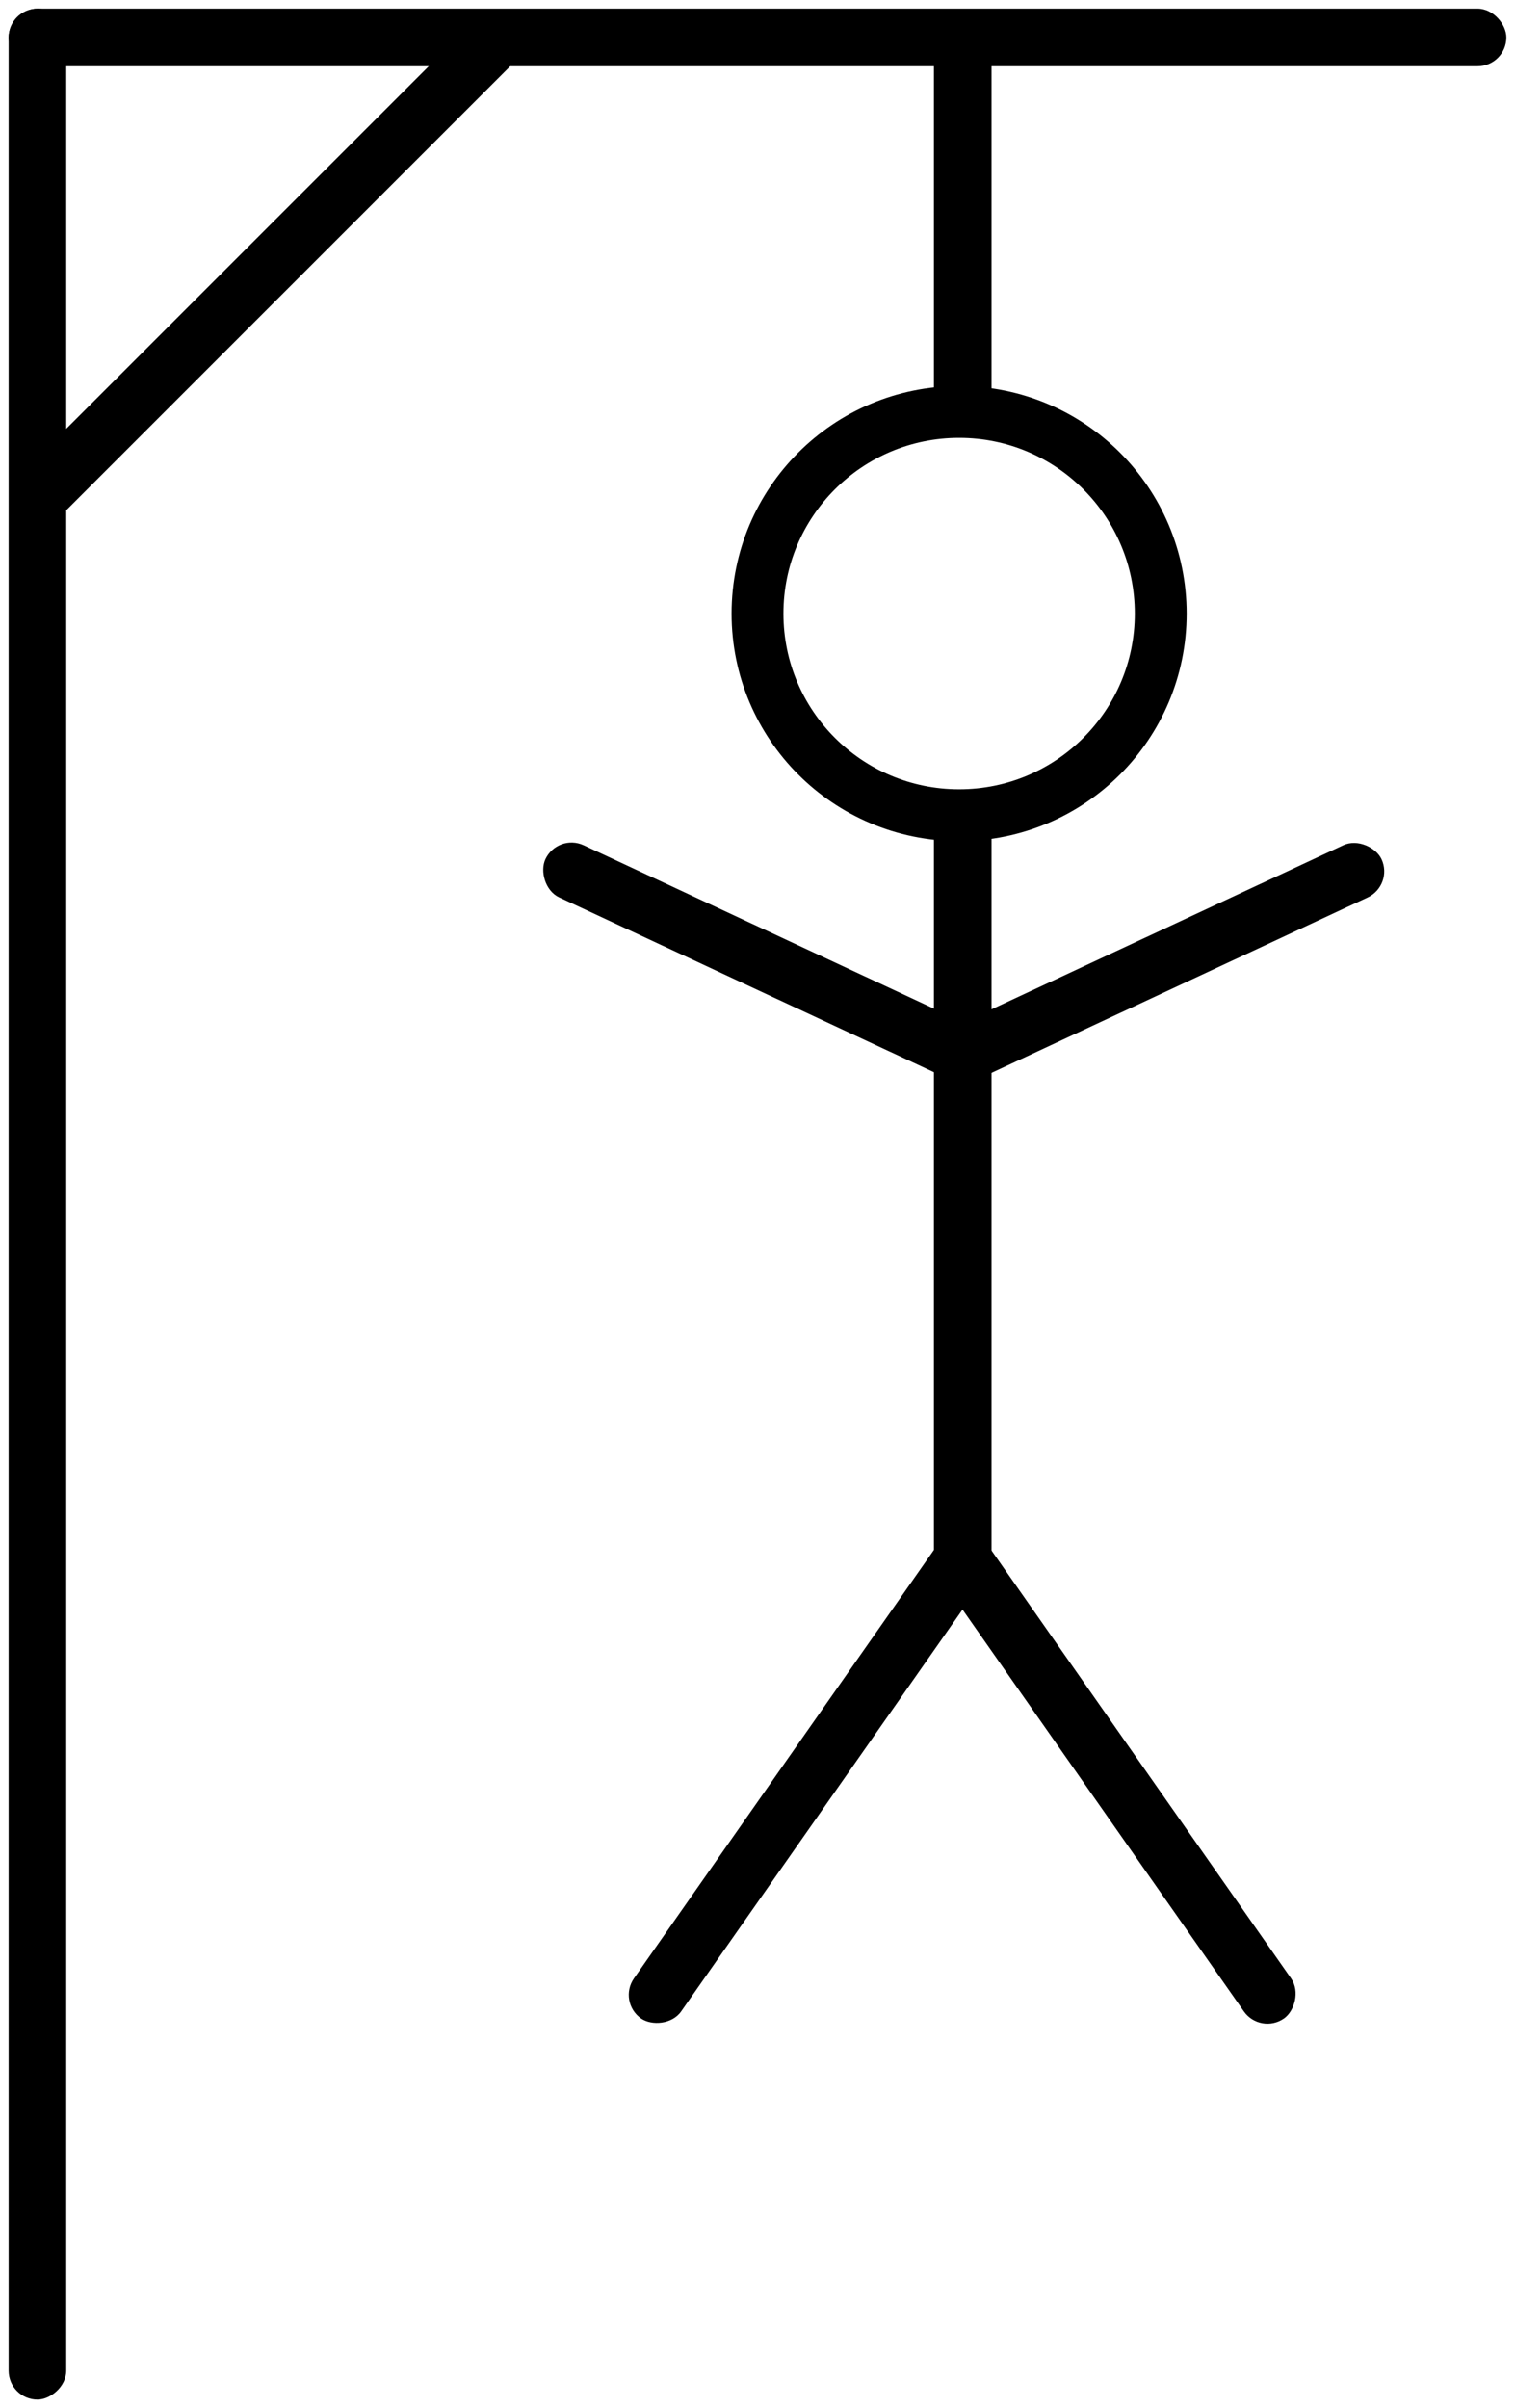 <?xml version="1.0" encoding="UTF-8"?>
<!DOCTYPE svg PUBLIC "-//W3C//DTD SVG 1.1//EN" "http://www.w3.org/Graphics/SVG/1.1/DTD/svg11.dtd">
<svg xmlns="http://www.w3.org/2000/svg" xmlns:xlink="http://www.w3.org/1999/xlink" version="1.1" width="263px" height="418px" viewBox="-0.5 -0.5 263 418" content="&lt;mxfile host=&quot;app.diagrams.net&quot; modified=&quot;2021-03-24T16:26:41.849Z&quot; agent=&quot;5.0 (Macintosh; Intel Mac OS X 11_2_1) AppleWebKit/537.36 (KHTML, like Gecko) Chrome/89.0.439.90 Safari/537.36&quot; etag=&quot;aUSCdjMFEboaeOY1B02F&quot; version=&quot;14.4.9&quot; type=&quot;google&quot;&gt;&lt;diagram id=&quot;TcEbL8kuTUqb4eAdXIix&quot; name=&quot;Page-1&quot;&gt;7Zlbk5owAIV/jY8yuXB91V31pZ3t+NCZfelQiZIuEhvirb++UQLCRl0YAZ1ufRFOQiDny+Uw9PBwuRtzfxV+YQGJeggEux5+6iEEbc+UfwdlrxRg2amy4DRQ2kmY0j8kq6jUNQ1IUqooGIsEXZXFGYtjMhMlzeecbcvV5iwq33XlL4gmTGd+pKvfaSDCVHUtcNInhC7C7M4QqJKln1VWQhL6AdsWJPzcw0POmEiPlrshiQ7uZb6k140ulOYPxkksqlzw9i1+dV786XAJ93swn5jbH5M+SlvZ+NFadVg9rNhnDnC2jgNyaAT28GAbUkGmK392KN1K6FILxTJSxT6fKYbSITyY0ygasojxY1MYHH9S50z4grJYyn3vICSCszeSVY1ZLJsY6D1Und4QLsiuIKkejwlbEsH3sooq7UOEDCu9Sg1BE+TK9kTUhEoLizQVOl8NokXe/slneaCsrmE7btf2gr3XKLRlugtKhqNsShTsRjbo0G7z/qPctFo03C6PcDnENcMh6tJwRzMcjhpZr9yPScpW5OZAKlBMVumOMae7A/lBeQyksLJF33vH+SK8q35UJpqjyZA6OlLnDFGnLaLe/adQnY2iJQoY6RSggbrcOrKGCyRQM3MLwn+AcW5PZcjQcQwXvYsIIJeKayi2DBt3yVqPZ7gh1i0nkCqsrRpb4nV7qrO23RJoC5yhLPMhdLukrMcTsxnKqMJ22TZliG7GbNbFnEeoh8JsazCshiazHre6xnw7ZLsuZGh7BsYlztjWU5LbNWZ9ztkNYX6ADHY7Z7cu5/xt5j6Q3a/J3p4JNPoN6euvheOOX9y+npSci4zBhib0ZwboOvfzN9MTX9fcP3p71WiWjbjs4ZUlHBimWQKPPGx4nsb+XPq2DOC1hf4BUvJ/HKfH1iPyZ8BhWg+K4/7vFZ+Chjw9fTk4lhU+wODnvw==&lt;/diagram&gt;&lt;/mxfile&gt;" style="background-color: rgb(255, 255, 255);"><defs/><g><rect x="-201.5" y="203.5" width="415" height="10" rx="5" ry="5" fill="#000000" stroke="none" transform="rotate(-90,6,208.5)" pointer-events="all"/><rect x="1" y="1" width="260" height="10" rx="5" ry="5" fill="#000000" stroke="none" pointer-events="all"/><rect x="-14" y="41" width="120" height="10" rx="5" ry="5" fill="#000000" stroke="none" transform="rotate(-45,46,46)" pointer-events="all"/><ellipse cx="166" cy="106" rx="35" ry="35" fill="none" stroke="#000000" stroke-width="9" pointer-events="all"/><rect x="131" y="33" width="71.25" height="10" rx="5" ry="5" fill="#000000" stroke="none" transform="rotate(-90,166.63,38)" pointer-events="all"/><rect x="98.82" y="201.82" width="135.63" height="10" rx="5" ry="5" fill="#000000" stroke="none" transform="rotate(-90,166.63,206.82)" pointer-events="all"/><rect x="89" y="303" width="102.18" height="10" rx="5" ry="5" fill="#000000" stroke="none" transform="rotate(-55,140.09,308)" pointer-events="all"/><rect x="142" y="303" width="102.18" height="10" rx="5" ry="5" fill="#000000" stroke="none" transform="rotate(-125,193.09,308)" pointer-events="all"/><rect x="90.33" y="161" width="82.18" height="10" rx="5" ry="5" fill="#000000" stroke="none" transform="rotate(25,131.42,166)" pointer-events="all"/><rect x="161" y="161" width="82.18" height="10" rx="5" ry="5" fill="#000000" stroke="none" transform="rotate(-25,202.09,166)" pointer-events="all"/></g></svg>